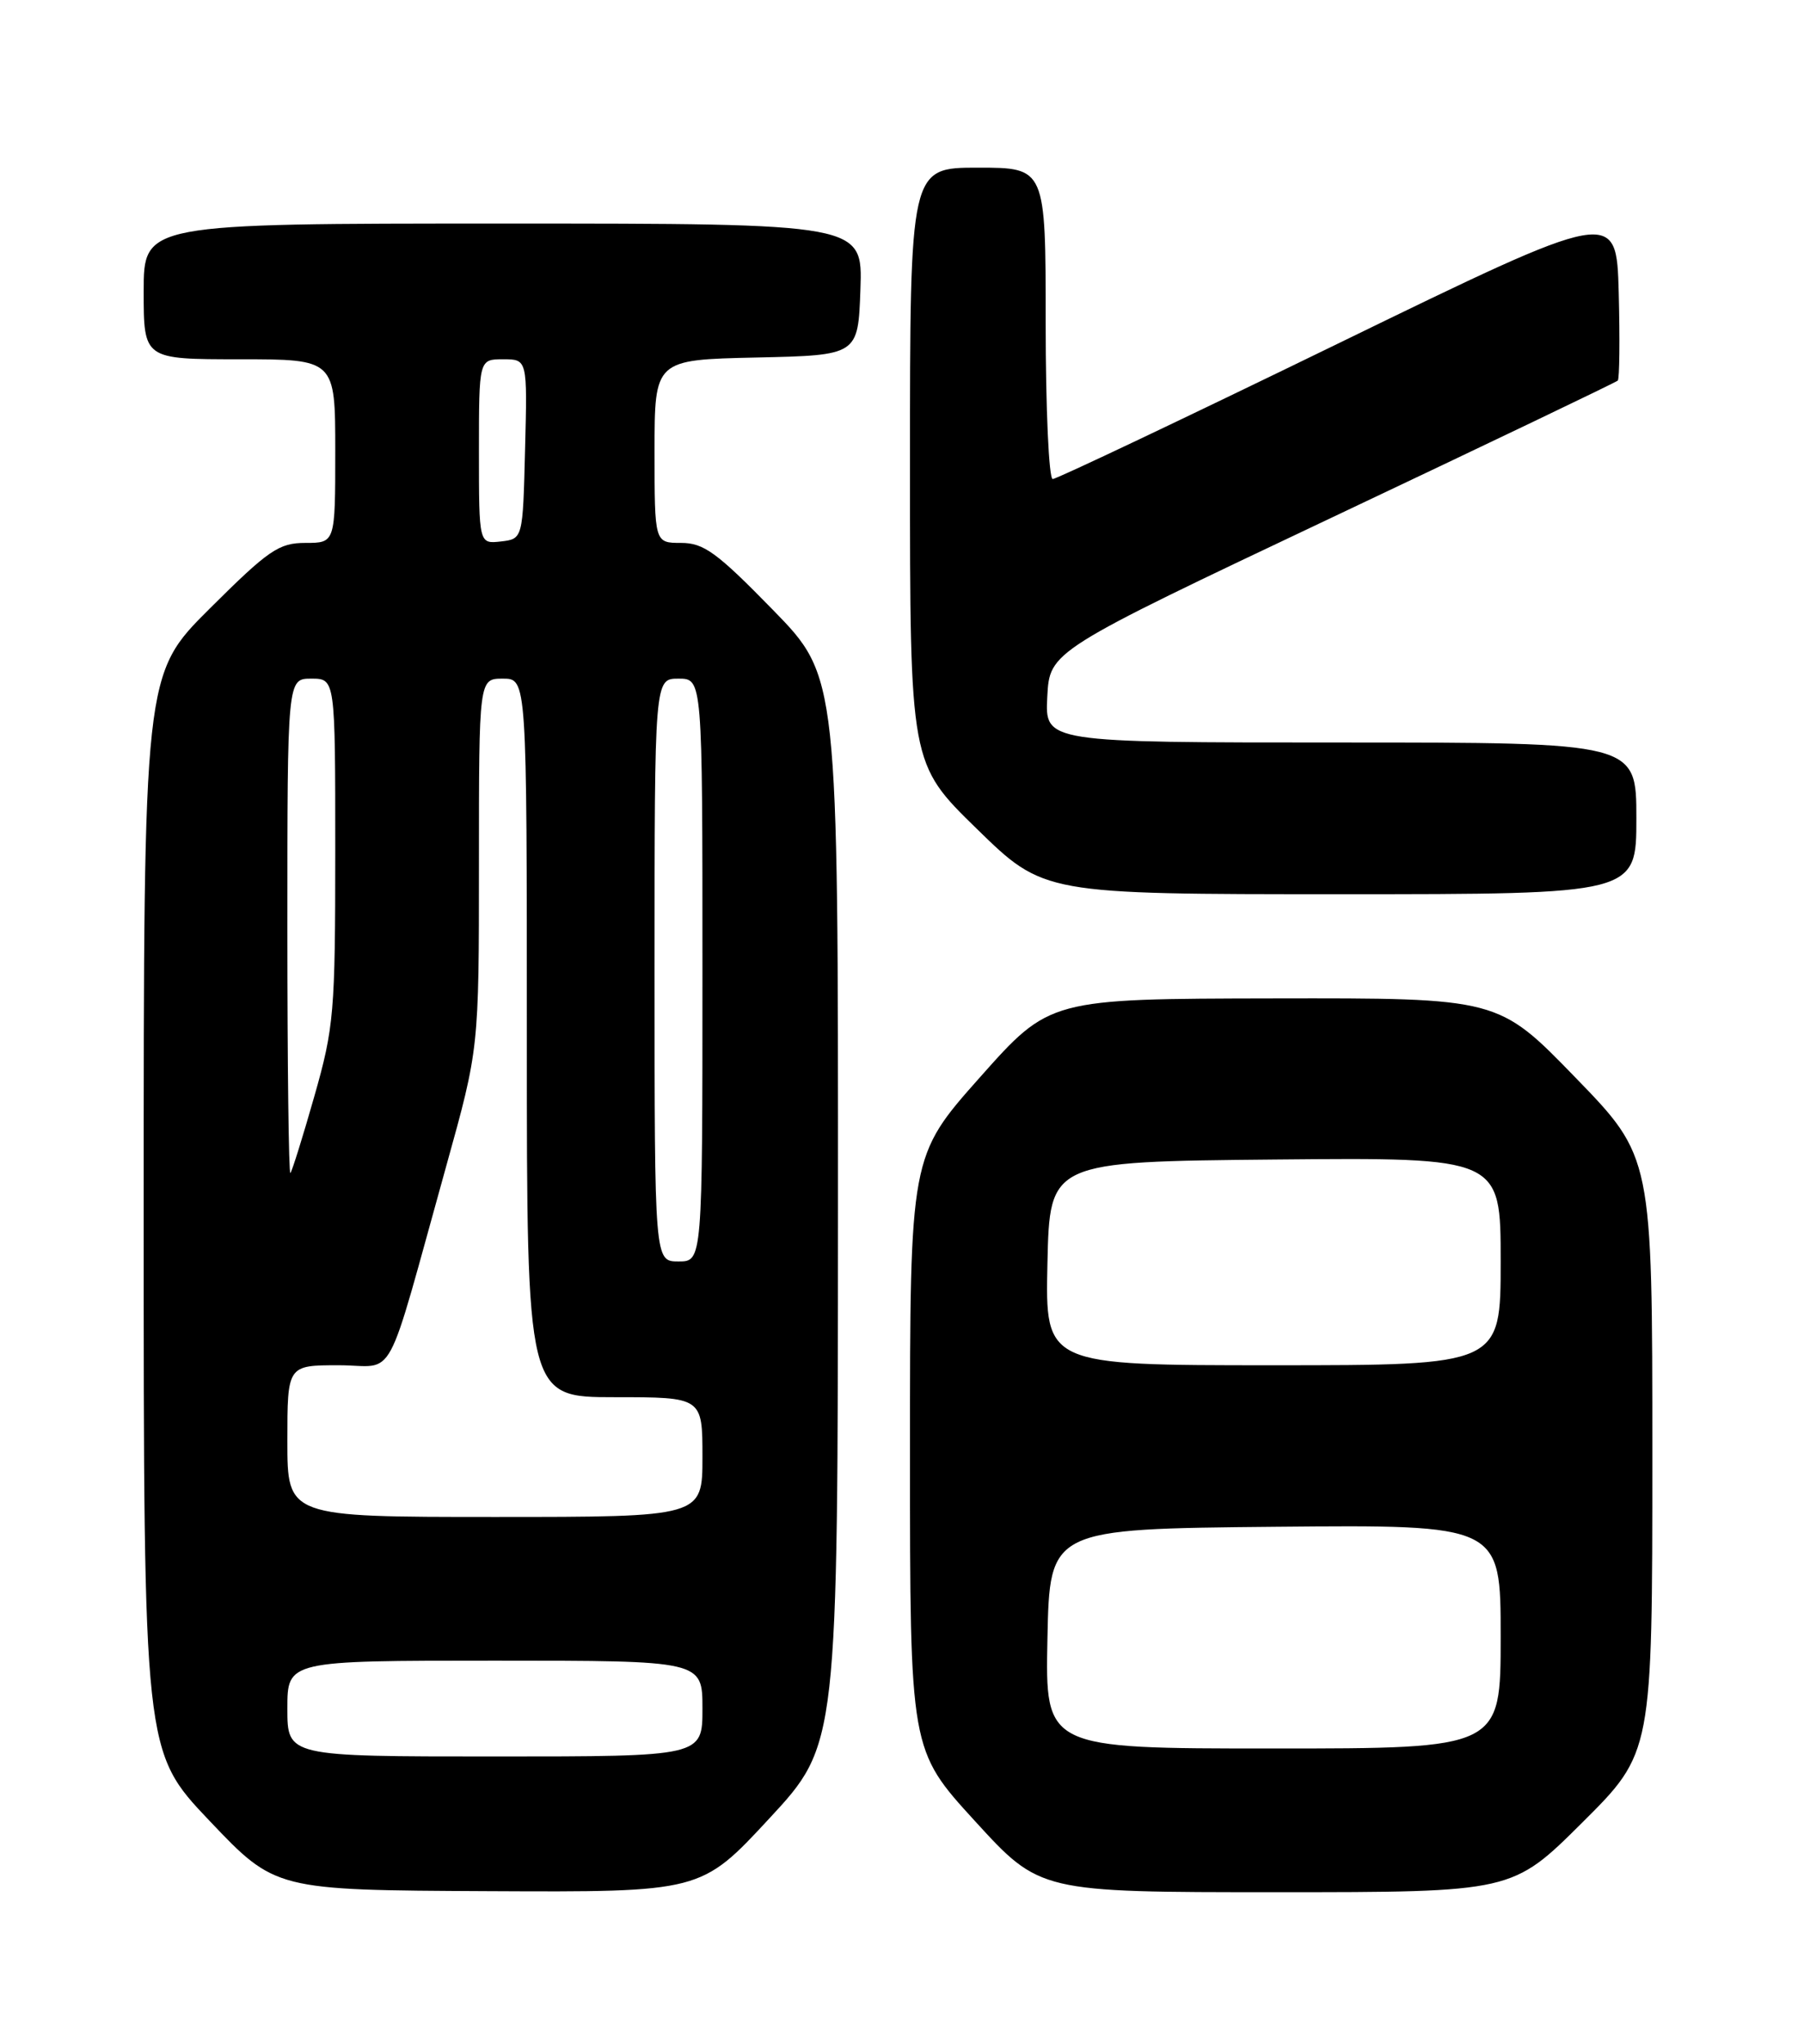<?xml version="1.0" encoding="UTF-8" standalone="no"?>
<!DOCTYPE svg PUBLIC "-//W3C//DTD SVG 1.1//EN" "http://www.w3.org/Graphics/SVG/1.1/DTD/svg11.dtd" >
<svg xmlns="http://www.w3.org/2000/svg" xmlns:xlink="http://www.w3.org/1999/xlink" version="1.1" viewBox="0 0 226 256">
 <g >
 <path fill="currentColor"
d=" M 96.39 227.75 C 104.96 218.50 104.96 218.50 104.98 151.63 C 105.00 84.76 105.00 84.76 96.82 76.38 C 89.81 69.20 88.17 68.00 85.32 68.00 C 82.00 68.00 82.00 68.00 82.00 56.53 C 82.00 45.06 82.00 45.06 94.75 44.78 C 107.50 44.50 107.50 44.50 107.79 36.25 C 108.08 28.00 108.08 28.00 63.04 28.00 C 18.00 28.00 18.00 28.00 18.00 36.50 C 18.00 45.00 18.00 45.00 30.00 45.00 C 42.00 45.00 42.00 45.00 42.00 56.50 C 42.00 68.00 42.00 68.00 38.27 68.00 C 34.94 68.00 33.66 68.87 26.27 76.23 C 18.00 84.46 18.00 84.46 18.00 151.92 C 18.00 219.38 18.00 219.38 26.25 228.06 C 34.50 236.74 34.50 236.74 61.16 236.87 C 87.82 237.00 87.82 237.00 96.39 227.75 Z  M 198.23 228.27 C 207.00 219.54 207.00 219.54 207.00 182.22 C 207.00 144.89 207.00 144.89 197.35 134.95 C 187.70 125.00 187.70 125.00 159.60 125.05 C 131.50 125.10 131.50 125.10 122.75 134.95 C 114.00 144.80 114.00 144.80 114.00 181.99 C 114.00 219.19 114.00 219.19 122.14 228.09 C 130.28 237.00 130.28 237.00 159.87 237.00 C 189.46 237.00 189.46 237.00 198.23 228.27 Z  M 205.00 102.50 C 205.00 93.00 205.00 93.00 167.95 93.00 C 130.90 93.00 130.90 93.00 131.20 87.28 C 131.50 81.56 131.50 81.56 166.88 64.81 C 186.34 55.60 202.44 47.89 202.67 47.67 C 202.89 47.44 202.94 42.49 202.79 36.66 C 202.50 26.06 202.50 26.06 167.63 43.03 C 148.46 52.36 132.37 60.00 131.88 60.00 C 131.40 60.00 131.00 51.23 131.00 40.50 C 131.00 21.00 131.00 21.00 122.50 21.00 C 114.00 21.00 114.00 21.00 114.00 58.32 C 114.00 95.65 114.00 95.65 122.38 103.82 C 130.76 112.00 130.76 112.00 167.88 112.00 C 205.00 112.00 205.00 112.00 205.00 102.50 Z  M 36.00 214.00 C 36.00 208.00 36.00 208.00 62.00 208.00 C 88.00 208.00 88.00 208.00 88.00 214.00 C 88.00 220.00 88.00 220.00 62.00 220.00 C 36.00 220.00 36.00 220.00 36.00 214.00 Z  M 36.00 180.50 C 36.00 171.00 36.00 171.00 42.43 171.00 C 49.78 171.00 48.05 174.22 55.94 145.92 C 60.00 131.34 60.00 131.34 60.00 108.17 C 60.00 85.00 60.00 85.00 63.00 85.00 C 66.00 85.00 66.00 85.00 66.00 130.00 C 66.00 175.00 66.00 175.00 77.00 175.00 C 88.00 175.00 88.00 175.00 88.00 182.50 C 88.00 190.00 88.00 190.00 62.00 190.00 C 36.00 190.00 36.00 190.00 36.00 180.50 Z  M 82.00 121.50 C 82.00 85.00 82.00 85.00 85.00 85.00 C 88.00 85.00 88.00 85.00 88.00 121.50 C 88.00 158.00 88.00 158.00 85.00 158.00 C 82.00 158.00 82.00 158.00 82.00 121.50 Z  M 36.00 116.17 C 36.00 85.00 36.00 85.00 39.00 85.00 C 42.00 85.00 42.00 85.00 42.00 106.56 C 42.00 126.83 41.84 128.68 39.38 137.31 C 37.94 142.37 36.59 146.69 36.38 146.92 C 36.17 147.15 36.00 133.31 36.00 116.17 Z  M 60.00 56.57 C 60.00 45.00 60.00 45.00 63.03 45.00 C 66.07 45.00 66.07 45.00 65.78 56.25 C 65.50 67.50 65.50 67.50 62.75 67.82 C 60.00 68.13 60.00 68.13 60.00 56.57 Z  M 131.22 205.25 C 131.50 191.50 131.50 191.50 159.75 191.23 C 188.00 190.97 188.00 190.97 188.00 204.98 C 188.00 219.00 188.00 219.00 159.47 219.00 C 130.94 219.00 130.94 219.00 131.22 205.25 Z  M 131.22 158.25 C 131.50 145.50 131.50 145.50 159.75 145.23 C 188.00 144.97 188.00 144.97 188.00 157.98 C 188.00 171.00 188.00 171.00 159.47 171.00 C 130.94 171.00 130.94 171.00 131.22 158.25 Z "/>
</g>
</svg>